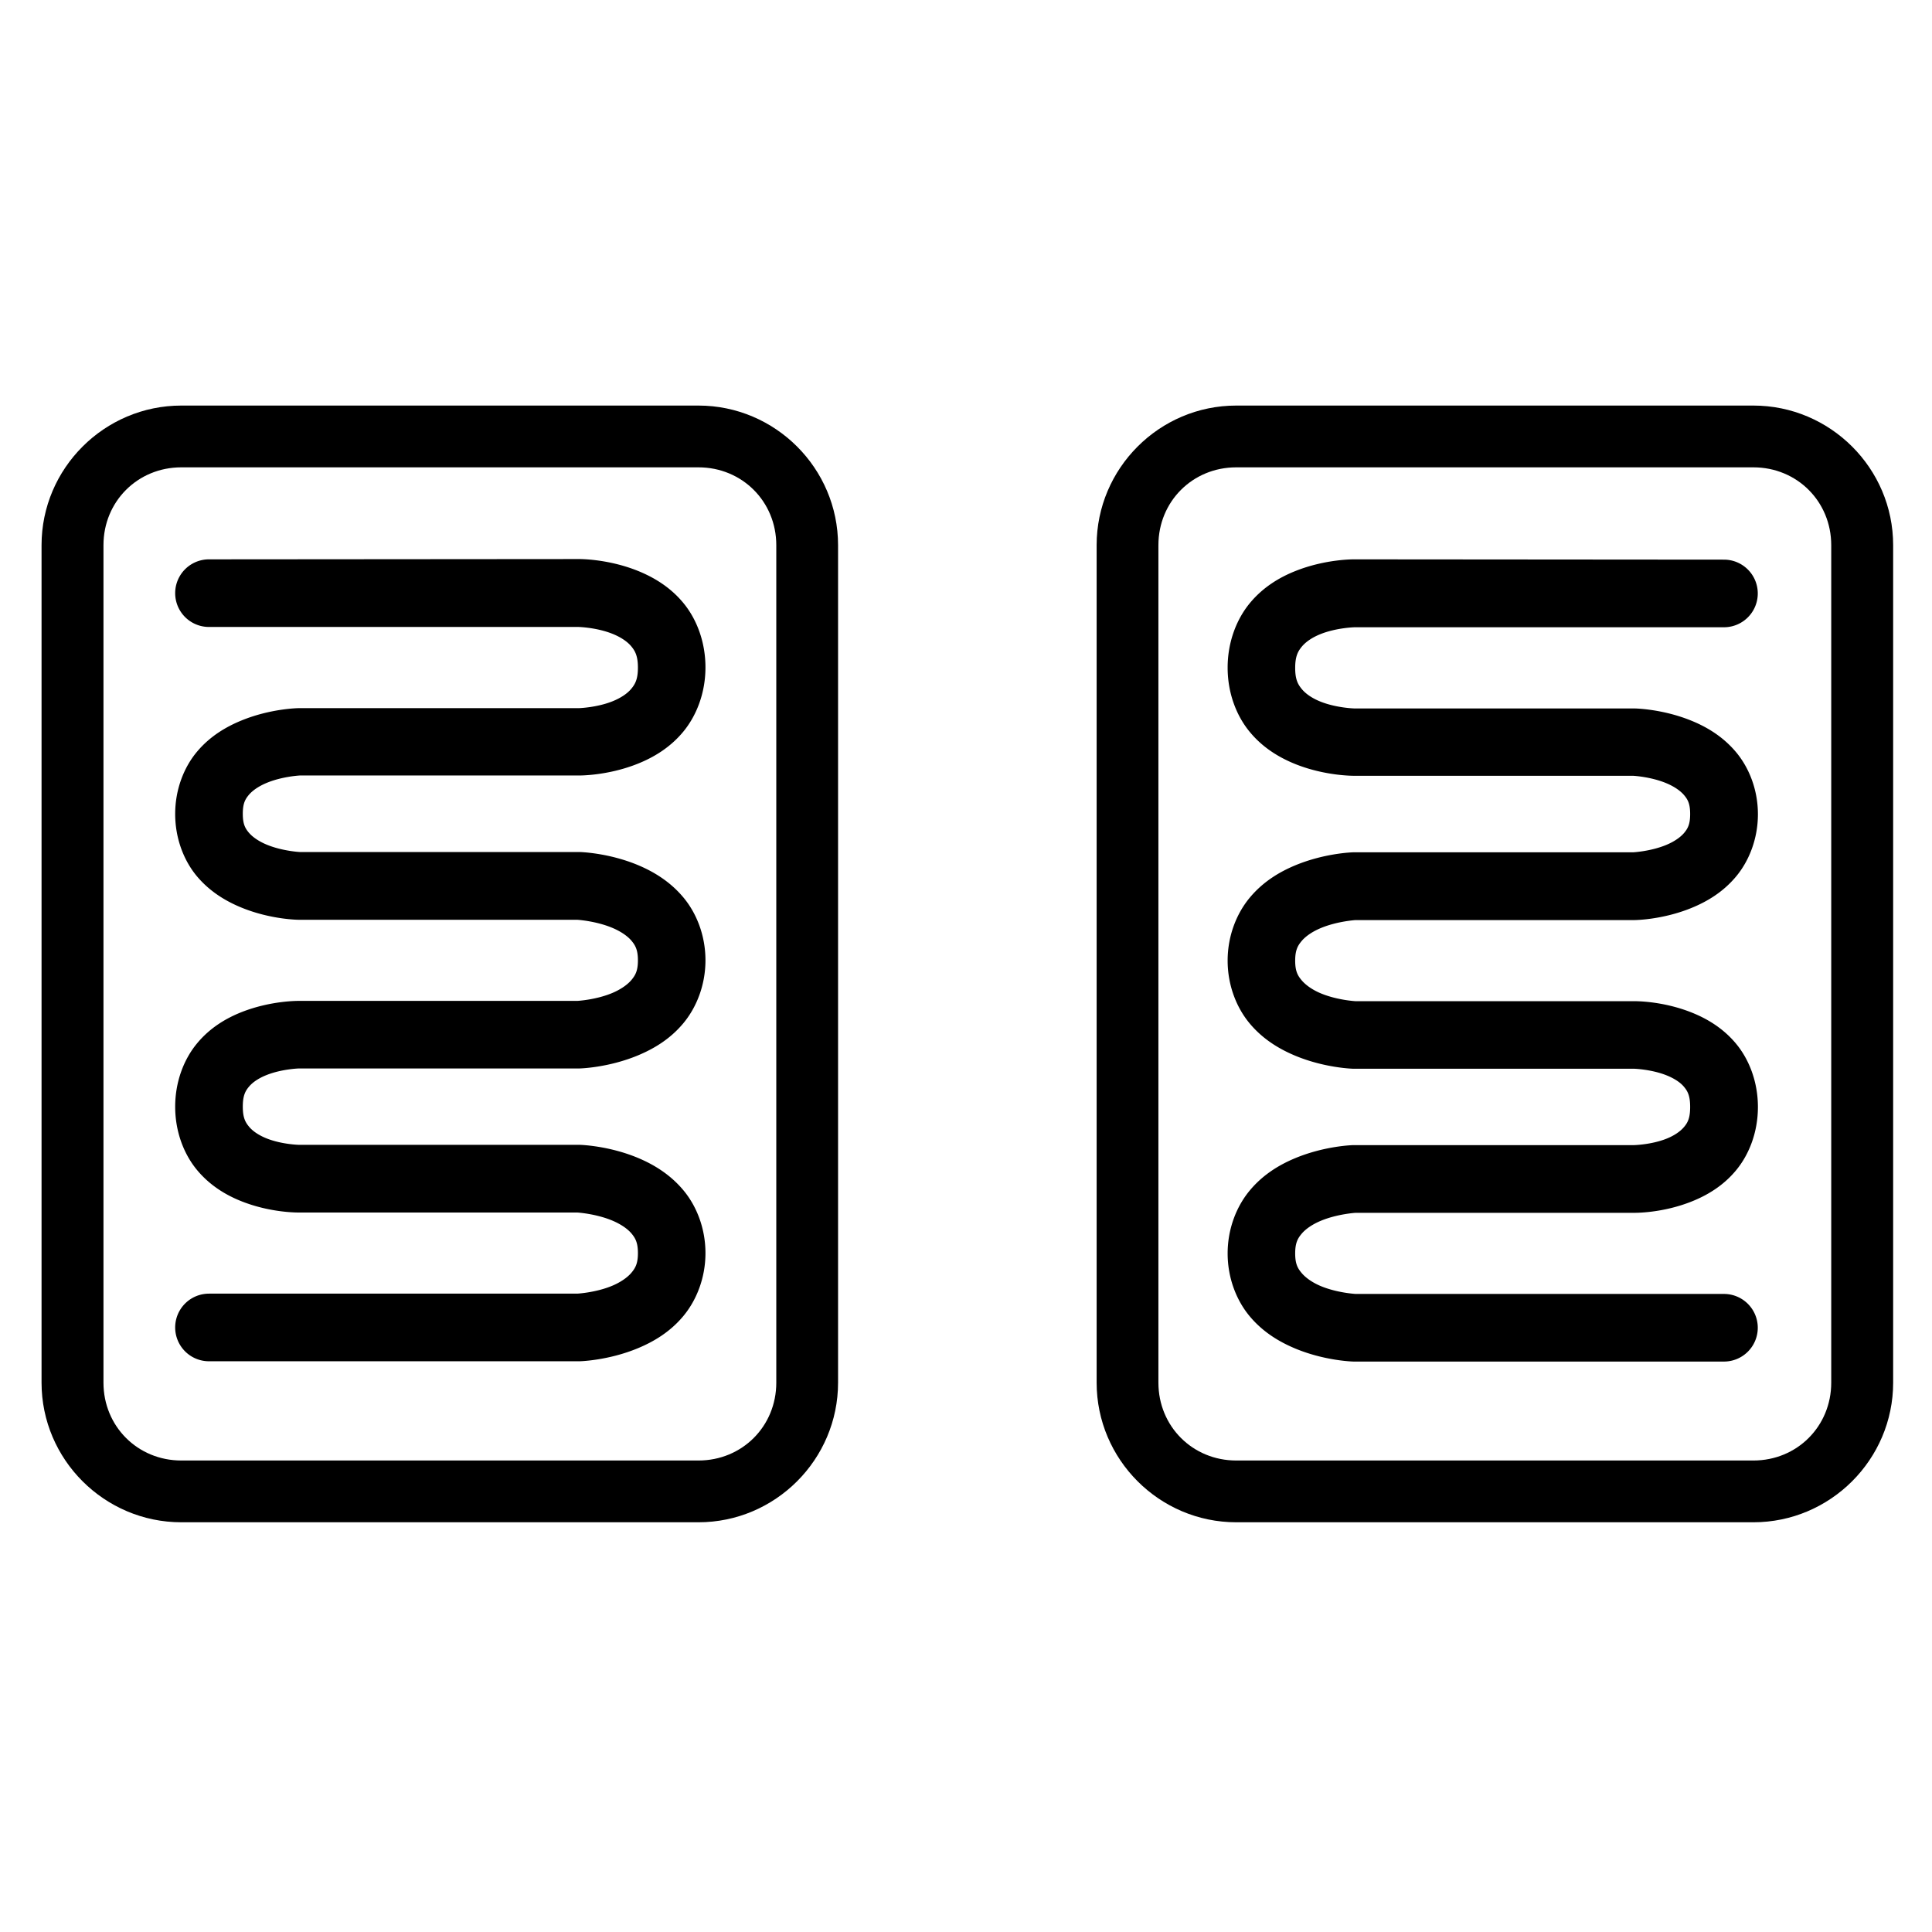 <?xml version="1.0" encoding="UTF-8" standalone="no"?>
<svg
        xmlns:dc="http://purl.org/dc/elements/1.1/"
        xmlns:cc="http://creativecommons.org/ns#"
        xmlns:rdf="http://www.w3.org/1999/02/22-rdf-syntax-ns#"
        xmlns="http://www.w3.org/2000/svg"
        id="svg13353"
        version="1.1"
        viewBox="0 0 26.458 26.458"
        height="26.458mm"
        width="26.458mm">
    <defs
            id="defs13347"/>
    <g
            transform="translate(70.682,-118.217)"
            id="layer1">
        <path
                id="rect5390"
                d="m -68.199,123.771 c -1.053,0 -1.914,0.86 -1.914,1.912 v 11.469 c 0,1.053 0.861,1.912 1.914,1.912 h 7.082 c 1.053,0 1.912,-0.86 1.912,-1.912 v -11.469 c 0,-1.053 -0.86,-1.912 -1.912,-1.912 z m 0,0.846 h 7.082 c 0.598,0 1.066,0.468 1.066,1.066 v 11.469 c 0,0.598 -0.468,1.066 -1.066,1.066 h -7.082 c -0.598,0 -1.066,-0.468 -1.066,-1.066 v -11.469 c 0,-0.598 0.468,-1.066 1.066,-1.066 z"
                style="color:#000000;font-style:normal;font-variant:normal;font-weight:normal;font-stretch:normal;font-size:medium;line-height:normal;font-family:sans-serif;font-variant-ligatures:normal;font-variant-position:normal;font-variant-caps:normal;font-variant-numeric:normal;font-variant-alternates:normal;font-feature-settings:normal;text-indent:0;text-align:start;text-decoration:none;text-decoration-line:none;text-decoration-style:solid;text-decoration-color:#000000;letter-spacing:normal;word-spacing:normal;text-transform:none;writing-mode:lr-tb;direction:ltr;text-orientation:mixed;dominant-baseline:auto;baseline-shift:baseline;text-anchor:start;white-space:normal;shape-padding:0;clip-rule:nonzero;display:inline;overflow:visible;visibility:visible;opacity:1;isolation:auto;mix-blend-mode:normal;color-interpolation:sRGB;color-interpolation-filters:linearRGB;solid-color:#000000;solid-opacity:1;vector-effect:none;fill:#000000;fill-opacity:1;fill-rule:nonzero;stroke:none;stroke-width:0.847;stroke-linecap:round;stroke-linejoin:round;stroke-miterlimit:4;stroke-dasharray:none;stroke-dashoffset:0;stroke-opacity:1;paint-order:normal;color-rendering:auto;image-rendering:auto;shape-rendering:auto;text-rendering:auto;enable-background:accumulate"/>
        <path
                id="rect5407"
                d="m -53.752,123.771 c -1.053,0 -1.912,0.86 -1.912,1.912 v 11.469 c 0,1.053 0.86,1.912 1.912,1.912 h 7.082 c 1.053,0 1.914,-0.86 1.914,-1.912 v -11.469 c 0,-1.053 -0.861,-1.912 -1.914,-1.912 z m 0,0.846 h 7.082 c 0.598,0 1.066,0.468 1.066,1.066 v 11.469 c 0,0.598 -0.468,1.066 -1.066,1.066 h -7.082 c -0.598,0 -1.066,-0.468 -1.066,-1.066 v -11.469 c 0,-0.598 0.468,-1.066 1.066,-1.066 z"
                style="color:#000000;font-style:normal;font-variant:normal;font-weight:normal;font-stretch:normal;font-size:medium;line-height:normal;font-family:sans-serif;font-variant-ligatures:normal;font-variant-position:normal;font-variant-caps:normal;font-variant-numeric:normal;font-variant-alternates:normal;font-feature-settings:normal;text-indent:0;text-align:start;text-decoration:none;text-decoration-line:none;text-decoration-style:solid;text-decoration-color:#000000;letter-spacing:normal;word-spacing:normal;text-transform:none;writing-mode:lr-tb;direction:ltr;text-orientation:mixed;dominant-baseline:auto;baseline-shift:baseline;text-anchor:start;white-space:normal;shape-padding:0;clip-rule:nonzero;display:inline;overflow:visible;visibility:visible;opacity:1;isolation:auto;mix-blend-mode:normal;color-interpolation:sRGB;color-interpolation-filters:linearRGB;solid-color:#000000;solid-opacity:1;vector-effect:none;fill:#000000;fill-opacity:1;fill-rule:nonzero;stroke:none;stroke-width:0.847;stroke-linecap:round;stroke-linejoin:round;stroke-miterlimit:4;stroke-dasharray:none;stroke-dashoffset:0;stroke-opacity:1;paint-order:normal;color-rendering:auto;image-rendering:auto;shape-rendering:auto;text-rendering:auto;enable-background:accumulate"/>
        <path
                id="path5419"
                d="m -67.82,125.877 a 0.463,0.463 0 1 0 0,0.926 h 5.061 c 0,0 0.245,0.006 0.465,0.094 0.11,0.044 0.201,0.104 0.256,0.17 0.055,0.066 0.092,0.135 0.092,0.293 0,0.158 -0.037,0.225 -0.092,0.291 -0.055,0.066 -0.146,0.126 -0.256,0.17 -0.22,0.088 -0.465,0.094 -0.465,0.094 h -3.832 -0.004 c 0,0 -0.38,0.004 -0.783,0.17 -0.202,0.083 -0.424,0.21 -0.604,0.424 -0.18,0.213 -0.301,0.517 -0.301,0.855 0,0.339 0.121,0.644 0.301,0.857 0.18,0.213 0.402,0.341 0.604,0.424 0.403,0.166 0.783,0.168 0.783,0.168 h 0.004 3.814 c 0,0 0.25,0.015 0.477,0.109 0.113,0.047 0.208,0.11 0.264,0.176 0.056,0.066 0.09,0.129 0.09,0.271 0,0.142 -0.034,0.203 -0.09,0.27 -0.056,0.066 -0.151,0.131 -0.264,0.178 -0.226,0.094 -0.477,0.107 -0.477,0.107 h -3.807 -0.002 c -0.002,-4e-5 -0.382,-0.007 -0.789,0.154 -0.204,0.081 -0.427,0.209 -0.607,0.426 -0.181,0.217 -0.301,0.525 -0.301,0.869 0,0.344 0.12,0.652 0.301,0.869 0.181,0.217 0.403,0.345 0.607,0.426 0.407,0.162 0.787,0.154 0.789,0.154 h 3.809 c 0,0 0.25,0.015 0.477,0.109 0.113,0.047 0.208,0.11 0.264,0.176 0.056,0.066 0.09,0.129 0.09,0.271 0,0.142 -0.034,0.203 -0.09,0.27 -0.056,0.066 -0.151,0.131 -0.264,0.178 -0.226,0.094 -0.477,0.107 -0.477,0.107 h -5.043 a 0.463,0.463 0 1 0 0,0.926 h 5.068 0.008 c 0,0 0.389,-0.008 0.801,-0.18 0.206,-0.086 0.43,-0.215 0.613,-0.432 0.183,-0.216 0.309,-0.525 0.309,-0.869 0,-0.344 -0.125,-0.653 -0.309,-0.869 -0.183,-0.216 -0.408,-0.348 -0.613,-0.434 -0.411,-0.172 -0.801,-0.18 -0.801,-0.18 h -0.008 -3.834 -0.002 c 0,0 -0.234,-0.005 -0.443,-0.088 -0.105,-0.042 -0.19,-0.099 -0.24,-0.16 -0.051,-0.061 -0.086,-0.124 -0.086,-0.275 0,-0.152 0.035,-0.215 0.086,-0.275 0.051,-0.061 0.136,-0.117 0.24,-0.158 0.209,-0.083 0.443,-0.09 0.443,-0.09 h 3.836 0.008 c 0,0 0.389,-0.008 0.801,-0.18 0.206,-0.086 0.43,-0.215 0.613,-0.432 0.183,-0.216 0.309,-0.525 0.309,-0.869 0,-0.344 -0.125,-0.653 -0.309,-0.869 -0.183,-0.216 -0.408,-0.348 -0.613,-0.434 -0.411,-0.172 -0.801,-0.18 -0.801,-0.18 h -0.008 -3.824 c 0,0 -0.237,-0.012 -0.451,-0.1 -0.107,-0.044 -0.194,-0.103 -0.246,-0.164 -0.052,-0.061 -0.084,-0.12 -0.084,-0.26 0,-0.14 0.032,-0.198 0.084,-0.26 0.052,-0.061 0.139,-0.12 0.246,-0.164 0.214,-0.088 0.451,-0.1 0.451,-0.1 h 3.816 c 0,0 0.391,0.007 0.809,-0.16 0.209,-0.083 0.439,-0.215 0.623,-0.436 0.184,-0.221 0.307,-0.533 0.307,-0.885 0,-0.351 -0.122,-0.666 -0.307,-0.887 -0.184,-0.221 -0.414,-0.352 -0.623,-0.436 -0.418,-0.167 -0.809,-0.16 -0.809,-0.16 z"
                style="color:#000000;font-style:normal;font-variant:normal;font-weight:normal;font-stretch:normal;font-size:medium;line-height:normal;font-family:sans-serif;font-variant-ligatures:normal;font-variant-position:normal;font-variant-caps:normal;font-variant-numeric:normal;font-variant-alternates:normal;font-feature-settings:normal;text-indent:0;text-align:start;text-decoration:none;text-decoration-line:none;text-decoration-style:solid;text-decoration-color:#000000;letter-spacing:normal;word-spacing:normal;text-transform:none;writing-mode:lr-tb;direction:ltr;text-orientation:mixed;dominant-baseline:auto;baseline-shift:baseline;text-anchor:start;white-space:normal;shape-padding:0;clip-rule:nonzero;display:inline;overflow:visible;visibility:visible;opacity:1;isolation:auto;mix-blend-mode:normal;color-interpolation:sRGB;color-interpolation-filters:linearRGB;solid-color:#000000;solid-opacity:1;vector-effect:none;fill:#000000;fill-opacity:1;fill-rule:nonzero;stroke:none;stroke-width:0.926;stroke-linecap:round;stroke-linejoin:miter;stroke-miterlimit:4;stroke-dasharray:none;stroke-dashoffset:0;stroke-opacity:1;color-rendering:auto;image-rendering:auto;shape-rendering:auto;text-rendering:auto;enable-background:accumulate"/>
        <path
                id="path5421"
                d="m -52.131,125.877 c 0,0 -0.393,-0.007 -0.811,0.16 -0.209,0.083 -0.437,0.215 -0.621,0.436 -0.184,0.221 -0.307,0.535 -0.307,0.887 0,0.351 0.122,0.664 0.307,0.885 0.184,0.221 0.412,0.352 0.621,0.436 0.418,0.167 0.811,0.16 0.811,0.16 h 3.814 c 0,0 0.237,0.012 0.451,0.1 0.107,0.044 0.194,0.103 0.246,0.164 0.052,0.061 0.084,0.12 0.084,0.26 0,0.14 -0.032,0.198 -0.084,0.26 -0.052,0.061 -0.139,0.12 -0.246,0.164 -0.214,0.088 -0.451,0.1 -0.451,0.1 h -3.824 -0.008 c 0,0 -0.387,0.008 -0.799,0.18 -0.206,0.086 -0.43,0.217 -0.613,0.434 -0.183,0.216 -0.309,0.525 -0.309,0.869 0,0.344 0.125,0.653 0.309,0.869 0.183,0.216 0.408,0.346 0.613,0.432 0.411,0.172 0.799,0.18 0.799,0.18 h 0.008 3.836 0.002 c 0,0 0.234,0.007 0.443,0.09 0.105,0.042 0.19,0.097 0.24,0.158 0.051,0.061 0.084,0.124 0.084,0.275 0,0.152 -0.033,0.215 -0.084,0.275 -0.051,0.061 -0.136,0.119 -0.24,0.16 -0.209,0.083 -0.445,0.088 -0.445,0.088 h -3.836 -0.008 c 0,0 -0.387,0.008 -0.799,0.18 -0.206,0.086 -0.43,0.217 -0.613,0.434 -0.183,0.216 -0.309,0.525 -0.309,0.869 0,0.344 0.125,0.653 0.309,0.869 0.183,0.216 0.408,0.346 0.613,0.432 0.411,0.172 0.799,0.18 0.799,0.18 h 0.008 5.068 a 0.463,0.463 0 1 0 0,-0.926 h -5.043 c 0,0 -0.25,-0.013 -0.477,-0.107 -0.113,-0.047 -0.206,-0.112 -0.262,-0.178 -0.056,-0.066 -0.09,-0.127 -0.09,-0.27 0,-0.142 0.034,-0.205 0.09,-0.271 0.056,-0.066 0.149,-0.129 0.262,-0.176 0.226,-0.094 0.477,-0.109 0.477,-0.109 h 3.811 c 0.002,3e-5 0.38,0.008 0.787,-0.154 0.204,-0.081 0.429,-0.209 0.609,-0.426 0.181,-0.217 0.301,-0.525 0.301,-0.869 0,-0.344 -0.12,-0.652 -0.301,-0.869 -0.181,-0.217 -0.405,-0.345 -0.609,-0.426 -0.407,-0.162 -0.785,-0.154 -0.787,-0.154 h -3.811 c 0,0 -0.25,-0.013 -0.477,-0.107 -0.113,-0.047 -0.206,-0.112 -0.262,-0.178 -0.056,-0.066 -0.09,-0.127 -0.09,-0.27 0,-0.142 0.034,-0.205 0.09,-0.271 0.056,-0.066 0.149,-0.129 0.262,-0.176 0.226,-0.094 0.477,-0.109 0.477,-0.109 h 3.814 0.006 c 0,0 0.38,-0.002 0.783,-0.168 0.202,-0.083 0.422,-0.21 0.602,-0.424 0.18,-0.213 0.303,-0.519 0.303,-0.857 0,-0.339 -0.123,-0.642 -0.303,-0.855 -0.18,-0.213 -0.4,-0.341 -0.602,-0.424 -0.403,-0.166 -0.783,-0.17 -0.783,-0.17 h -0.006 -3.83 c 0,0 -0.247,-0.006 -0.467,-0.094 -0.11,-0.044 -0.199,-0.104 -0.254,-0.17 -0.055,-0.066 -0.092,-0.133 -0.092,-0.291 0,-0.158 0.037,-0.227 0.092,-0.293 0.055,-0.066 0.144,-0.126 0.254,-0.17 0.22,-0.088 0.467,-0.094 0.467,-0.094 h 5.059 a 0.463,0.463 0 1 0 0,-0.926 z"
                style="color:#000000;font-style:normal;font-variant:normal;font-weight:normal;font-stretch:normal;font-size:medium;line-height:normal;font-family:sans-serif;font-variant-ligatures:normal;font-variant-position:normal;font-variant-caps:normal;font-variant-numeric:normal;font-variant-alternates:normal;font-feature-settings:normal;text-indent:0;text-align:start;text-decoration:none;text-decoration-line:none;text-decoration-style:solid;text-decoration-color:#000000;letter-spacing:normal;word-spacing:normal;text-transform:none;writing-mode:lr-tb;direction:ltr;text-orientation:mixed;dominant-baseline:auto;baseline-shift:baseline;text-anchor:start;white-space:normal;shape-padding:0;clip-rule:nonzero;display:inline;overflow:visible;visibility:visible;opacity:1;isolation:auto;mix-blend-mode:normal;color-interpolation:sRGB;color-interpolation-filters:linearRGB;solid-color:#000000;solid-opacity:1;vector-effect:none;fill:#000000;fill-opacity:1;fill-rule:nonzero;stroke:none;stroke-width:0.926;stroke-linecap:round;stroke-linejoin:miter;stroke-miterlimit:4;stroke-dasharray:none;stroke-dashoffset:0;stroke-opacity:1;color-rendering:auto;image-rendering:auto;shape-rendering:auto;text-rendering:auto;enable-background:accumulate"/>
    </g>
</svg>
